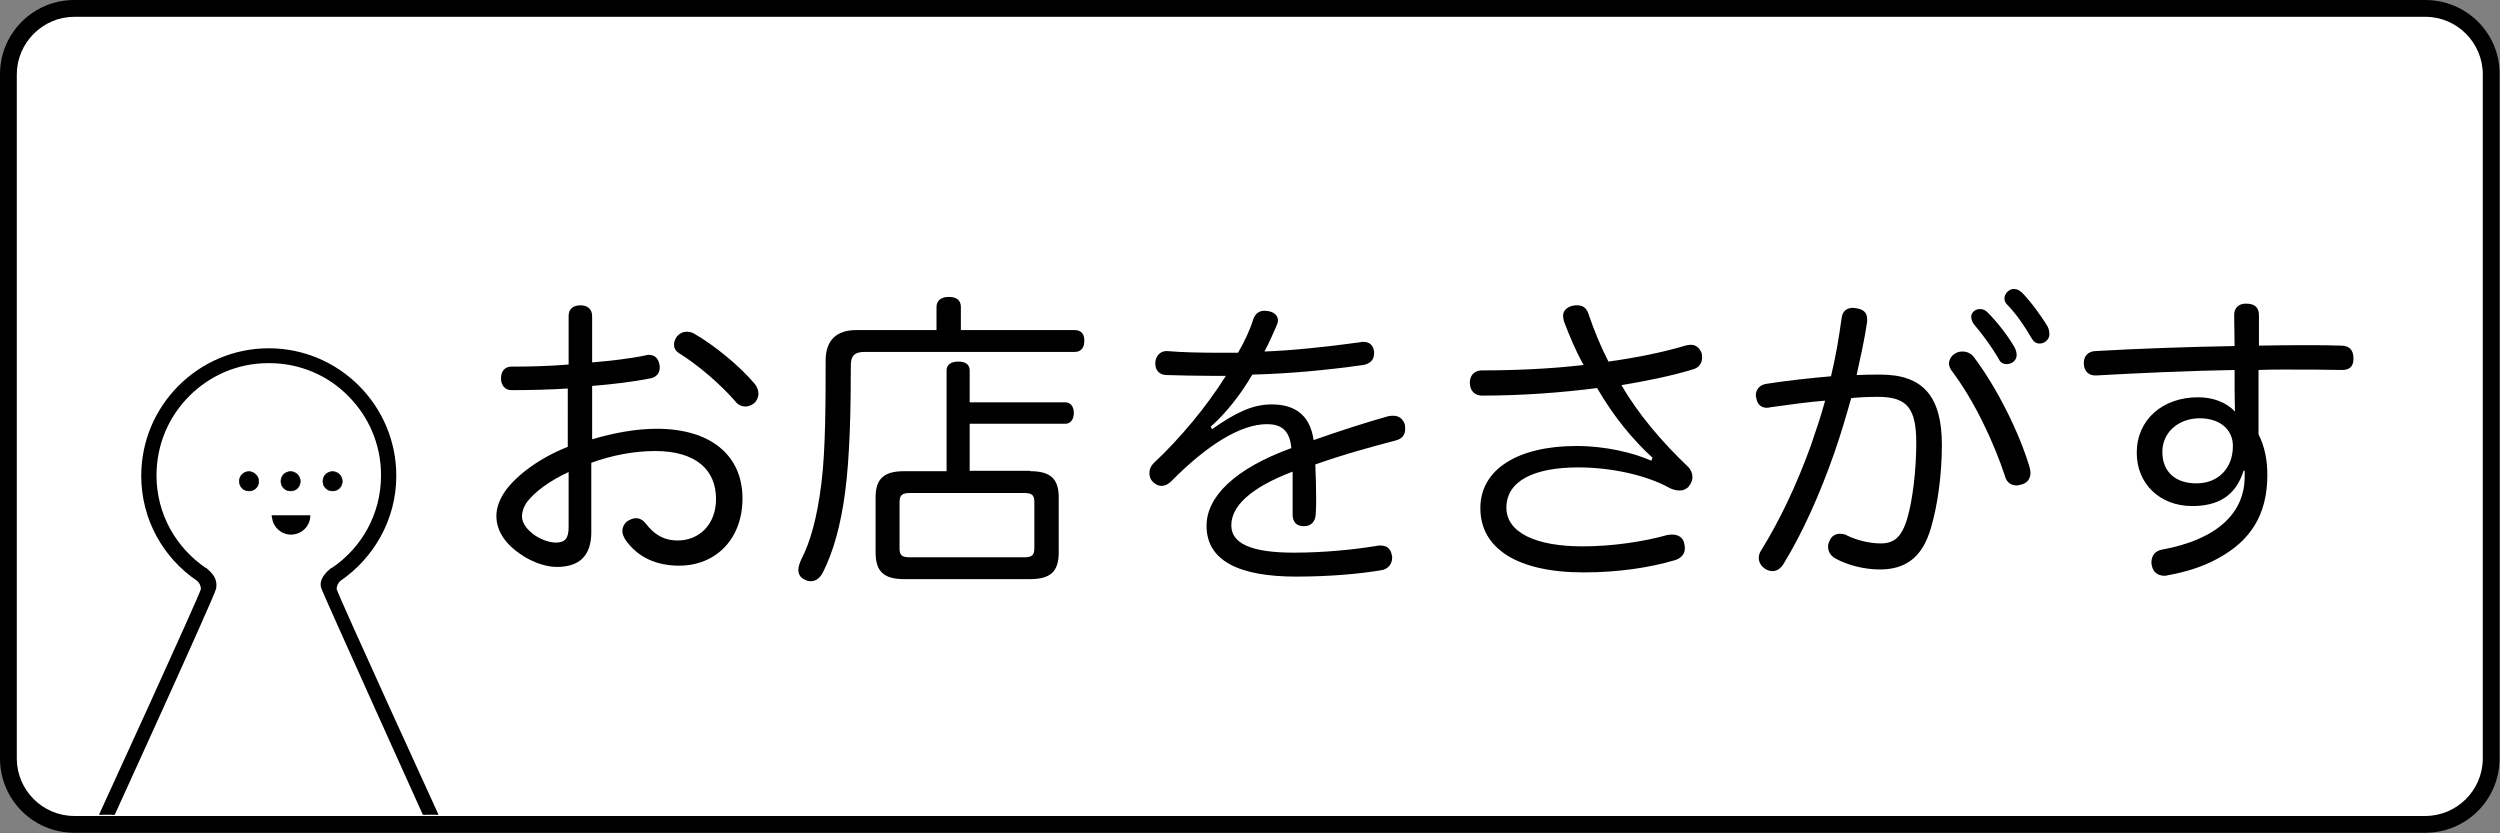 <?xml version="1.0" encoding="utf-8"?>
<!-- Generator: Adobe Illustrator 23.0.4, SVG Export Plug-In . SVG Version: 6.00 Build 0)  -->
<svg version="1.1" id="レイヤー_1" xmlns="http://www.w3.org/2000/svg" xmlns:xlink="http://www.w3.org/1999/xlink" x="0px"
	 y="0px" viewBox="0 0 595.3 198.4" style="enable-background:new 0 0 595.3 198.4;" xml:space="preserve">
<rect x="0" y="0" width="595.3" height="198.4" fill="#808080" stroke="none"/>
<style type="text/css">
	.st0{fill:#FFFFFF;}
	.st1{clip-path:url(#SVGID_2_);fill:#FFFFFF;}
	.st2{clip-path:url(#SVGID_2_);stroke:#000000;stroke-width:0.536;stroke-miterlimit:10;}
	.st3{clip-path:url(#SVGID_2_);stroke:#000000;stroke-width:0.143;stroke-miterlimit:10;}
	.st4{clip-path:url(#SVGID_2_);}
</style>
<g>
	<path class="st0" d="M17.7,196.4c-8.7,0-15.7-7.1-15.7-15.7V17.7C2,9.1,9.1,2,17.7,2h559.8c8.7,0,15.7,7.1,15.7,15.7v162.9
		c0,8.7-7.1,15.7-15.7,15.7H17.7z"/>
	<path d="M577.5,4c7.6,0,13.7,6.2,13.7,13.7v162.9c0,7.6-6.2,13.7-13.7,13.7H17.7c-7.6,0-13.7-6.2-13.7-13.7V17.7
		C4,10.2,10.2,4,17.7,4H577.5 M577.5,0H17.7C7.9,0,0,7.9,0,17.7v162.9c0,9.8,7.9,17.7,17.7,17.7h559.8c9.8,0,17.7-7.9,17.7-17.7
		V17.7C595.3,7.9,587.3,0,577.5,0L577.5,0z"/>
</g>
<g>
	<path d="M135.4,92.5c-4.6,0.3-9.4,0.4-13.6,0.4c-1.6,0-2.5-1.2-2.5-2.8c0-1.7,0.9-2.8,2.5-2.8c4.1,0,8.8-0.1,13.6-0.5V75.2
		c0-1.7,1.2-2.5,2.8-2.5c1.7,0,2.8,0.9,2.8,2.6v11c4.6-0.4,9.1-0.9,12.8-1.7c0.3-0.1,0.5-0.1,0.7-0.1c1.3,0,2.2,0.7,2.5,2.2
		c0.1,0.3,0.1,0.6,0.1,0.8c0,1.5-0.9,2.3-2.2,2.6c-4.1,0.8-8.9,1.4-13.9,1.8v12.7c5.1-1.5,10.4-2.5,15.4-2.5
		c12.8,0,20.4,6.3,20.4,16.6c0,9.7-6.4,16-15.1,16c-5.4,0-9.9-2-12.8-6.2c-0.4-0.7-0.7-1.4-0.7-2c0-0.9,0.4-1.8,1.2-2.4
		c0.7-0.4,1.3-0.7,2-0.7c0.9,0,1.7,0.4,2.4,1.3c1.9,2.5,4.2,4,7.6,4c4.9,0,9.1-3.6,9.1-9.9c0-7-4.9-11.4-14.5-11.4
		c-4.9,0-10.3,1-15.2,2.8v16.5c0,5.6-2.8,8.3-8.2,8.3c-2.5,0-5.7-1-8.6-3c-3.3-2.2-5.8-5.3-5.8-9.1c0-2.1,0.8-4.1,2.2-6.1
		c2.8-3.8,8.2-7.8,14.8-10.4V92.5z M135.4,112.4c-4.6,2.1-8.1,4.8-9.8,7c-0.9,1.2-1.3,2.5-1.3,3.6c0,1.7,1.4,3.3,3.1,4.5
		c1.5,1,3.5,1.7,4.9,1.7c2.2,0,3.1-0.9,3.1-3.7V112.4z M179.8,91.5c0.5,0.7,0.8,1.5,0.8,2.2c0,0.8-0.3,1.6-0.9,2.2
		c-0.7,0.6-1.4,0.9-2.2,0.9s-1.6-0.3-2.2-1c-3.7-4.3-9.1-8.9-13.6-11.7c-0.8-0.5-1.2-1.2-1.2-2c0-0.7,0.2-1.3,0.7-2
		c0.6-0.7,1.4-1.1,2.3-1.1c0.5,0,1.2,0.1,1.7,0.4C170.1,82.2,176.1,87.1,179.8,91.5z"/>
	<path d="M255.9,78.6c1.7,0,2.3,1.1,2.3,2.5c0,1.5-0.6,2.7-2.3,2.7h-50c-2.4,0-3.3,0.9-3.3,3.2c0,9.7-0.2,21.8-1.4,30.5
		c-1,7.4-2.7,13.8-5.3,18.9c-0.7,1.3-1.7,2-2.8,2c-0.5,0-1-0.1-1.5-0.4c-1-0.4-1.5-1.3-1.5-2.3c0-0.7,0.3-1.6,0.7-2.5
		c2.1-4,3.8-9.9,4.8-18.2c1-7.8,1-19.9,1-29.1c0-4.9,2.6-7.3,7.3-7.3H223v-5.5c0-1.6,1.2-2.4,2.9-2.4c1.9,0,2.9,0.8,2.9,2.4v5.5
		H255.9z M245.3,112.2c4.7,0,6.8,1.7,6.8,6.2v13.2c0,4.6-2.1,6.3-6.8,6.3h-30c-4.7,0-6.8-1.7-6.8-6.3v-13.2c0-4.5,2.1-6.2,6.8-6.2
		h10.1v-24c0-1.4,1.1-2.1,2.8-2.1c1.7,0,2.7,0.7,2.7,2.1v7.6h22.8c1.2,0,2,1,2,2.5c0,1.6-0.8,2.6-2,2.6h-22.8v11.2H245.3z
		 M243.9,132.7c1.7,0,2.4-0.4,2.4-2.1v-11.1c0-1.7-0.7-2.1-2.4-2.1h-27.3c-1.6,0-2.4,0.4-2.4,2.1v11.1c0,1.7,0.7,2.1,2.4,2.1H243.9z
		"/>
	<path d="M288.6,102.2c5.7-4,9.7-5.9,14.2-5.9c5.2,0,9.1,2.2,10,8.5c6.5-2.3,12.8-4.3,17.8-5.7c0.4-0.1,0.9-0.1,1.2-0.1
		c1.3,0,2.2,0.7,2.7,2c0.1,0.4,0.1,0.8,0.1,1.2c0,1.3-0.7,2.3-2.3,2.7c-5.3,1.4-12.1,3.2-19.1,5.7c0.1,2.6,0.2,5.1,0.2,7.8
		c0,1.4,0,2.8-0.1,4.1c-0.1,1.8-1.2,2.8-2.8,2.8c-1.7,0-2.7-0.9-2.7-2.8c0-2,0-4.4,0-6.7c0-1.2,0-2.4,0-3.5
		c-10.2,3.9-14.6,8.3-14.6,12.8c0,4.3,4.7,6.5,14.9,6.5c7,0,14.2-0.7,19.6-1.6c0.4-0.1,0.7-0.1,1-0.1c1.5,0,2.4,0.7,2.7,2.2
		c0.1,0.3,0.1,0.5,0.1,0.7c0,1.5-1,2.8-2.7,3c-5.4,0.9-12.5,1.5-20.2,1.5c-13.6,0-21.3-3.8-21.3-12.1c0-6.9,6.7-13.6,20.2-18.5
		c-0.4-4.4-2.6-5.7-5.8-5.7c-6.2,0-14.1,4.8-22.8,13.6c-0.7,0.7-1.5,1.1-2.3,1.1c-0.7,0-1.4-0.3-2-0.9c-0.7-0.6-0.9-1.4-0.9-2.2
		c0-0.9,0.4-1.7,1-2.3c6.2-5.8,12.5-13.3,17.2-20.8c-1,0-2.2,0-3.3,0c-3.6,0-7.8-0.1-11-0.2c-1.6-0.1-2.5-1.2-2.5-2.7
		c0-0.1,0-0.2,0-0.3c0.1-1.5,1.2-2.7,2.6-2.7c0.1,0,0.1,0,0.2,0c3.4,0.3,8.1,0.4,12.8,0.4c1.4,0,2.8,0,4.1,0
		c1.5-2.6,2.8-5.3,3.6-7.9c0.5-1.5,1.5-2.1,2.7-2.1c0.4,0,0.7,0.1,1,0.1c1.5,0.3,2.2,1.2,2.2,2.2c0,0.4-0.1,0.8-0.3,1.2
		c-0.9,2.1-1.8,4.1-2.9,6.2c6.2-0.2,14.8-1.1,22.8-2.2c0.2-0.1,0.4-0.1,0.7-0.1c1.5,0,2.4,0.8,2.6,2.3c0,0.1,0,0.3,0,0.5
		c0,1.4-0.9,2.4-2.5,2.7c-9.1,1.3-18.2,2.1-26.5,2.3c-2.8,4.8-6.2,9.1-9.9,12.4L288.6,102.2z"/>
	<path d="M393.5,109c-4.6-4.2-9.2-9.7-13.2-16.6c-8.5,1.1-18,1.8-27.4,1.8c-1.8,0-2.9-1.2-2.9-3.1c0-1.7,1.1-2.9,2.8-2.9
		c8.1,0,16.9-0.4,24.3-1.3c-1.9-3.3-3.4-7-4.7-10.4c-0.1-0.4-0.2-0.9-0.2-1.3c0-1.3,1-2.1,2.3-2.4c0.4-0.1,0.7-0.1,1.1-0.1
		c1.3,0,2.2,0.6,2.7,2.2c1.3,3.8,2.8,7.5,4.7,11.2c6.5-0.9,13-2.2,18.3-3.8c0.4-0.1,0.9-0.2,1.3-0.2c1.2,0,2.1,0.7,2.6,2
		c0.1,0.4,0.1,0.7,0.1,1.1c0,1.2-0.7,2.3-2,2.7c-5.2,1.6-11.6,2.9-17.2,3.8c3.9,6.8,9.6,13.5,15.9,19.5c0.7,0.7,1,1.6,1,2.4
		c0,0.9-0.4,1.7-1,2.4c-0.7,0.6-1.3,0.8-2.1,0.8c-0.9,0-1.9-0.3-2.9-0.9c-4.9-2.6-12.9-4.6-21.2-4.6c-10.3,0-17.1,3.1-17.1,9.6
		c0,6,7.2,9.2,18.1,9.2c7.1,0,14.5-1.1,20.2-2.7c0.4-0.1,0.9-0.1,1.3-0.1c1.3,0,2.4,0.7,2.7,1.9c0.1,0.4,0.2,0.9,0.2,1.3
		c0,1.4-0.8,2.4-2.4,2.9c-6.1,1.8-13.6,2.9-21.7,2.9c-15.8,0-24.6-5.7-24.6-15.3c0-9.3,9-14.8,22.9-14.8c6.9,0,13.5,1.6,17.8,3.5
		L393.5,109z"/>
	<path d="M438.5,75.9c0.2-1.9,1.3-2.6,2.8-2.6c0.2,0,0.4,0.1,0.7,0.1c1.7,0.2,2.6,1.1,2.6,2.5c0,0.2,0,0.4,0,0.7
		c-0.6,4.2-1.6,8.6-2.5,12.7c2.1-0.1,3.9-0.1,5.7-0.1c10.1,0,14.6,5.2,14.6,16.7c0,7.1-1,14.4-2.6,19.8c-2.1,7.3-6.3,9.9-12.2,9.9
		c-3.6,0-7.7-1-10.7-2.7c-1-0.6-1.6-1.6-1.6-2.7c0-0.5,0.1-1,0.4-1.5c0.4-1,1.3-1.6,2.4-1.6c0.6,0,1.3,0.1,1.9,0.5
		c2.1,1,5.1,1.8,7.8,1.8c3.1,0,5-1.3,6.4-6.1c1.2-4.1,2.1-11.2,2.1-17.8c0-8.2-2.1-11-9.1-11c-2.5,0-4.5,0.1-6.4,0.3
		c-1.2,4.3-2.5,8.7-4,13c-3.5,10-7.5,18.9-12,26.3c-0.7,1.3-1.8,1.9-2.7,1.9c-0.6,0-1.2-0.2-1.7-0.5c-1-0.6-1.6-1.6-1.6-2.6
		c0-0.7,0.2-1.3,0.6-1.9c4.4-7.1,8.4-15.5,11.8-24.9c1.2-3.5,2.4-7,3.4-10.7c-3.8,0.3-9,1-13.2,1.6c-0.2,0.1-0.4,0.1-0.7,0.1
		c-1.3,0-2.3-0.8-2.5-2.4c-0.1-0.2-0.1-0.4-0.1-0.6c0-1.4,1-2.5,2.5-2.7c4.4-0.7,10.6-1.4,15.4-1.8C437.1,85,437.9,80.4,438.5,75.9z
		 M464.1,86.6c0-1,0.6-2,1.6-2.5c0.5-0.3,1.1-0.4,1.6-0.4c1,0,2,0.4,2.7,1.3c5.5,7.3,10.8,17.9,13.3,26.3c0.1,0.4,0.2,0.9,0.2,1.3
		c0,1.3-0.7,2.3-1.9,2.7c-0.5,0.1-1,0.3-1.4,0.3c-1.3,0-2.4-0.7-2.8-2.3c-2.6-7.9-7.3-18-12.8-25.2
		C464.3,87.6,464.1,87.1,464.1,86.6z M471.4,73.6c0.8,0,1.3,0.2,1.9,0.8c2.3,2.3,5,5.8,6.4,8.3c0.2,0.4,0.5,1,0.5,1.9
		c0,1.1-1,2.1-2.4,2.1c-0.9,0-1.5-0.4-1.9-1.3c-1.6-2.7-3.8-5.8-5.8-8.1c-0.4-0.5-0.7-1.1-0.7-1.8C469.3,74.6,470.2,73.6,471.4,73.6
		z M479.5,68.8c0.8,0,1.3,0.3,2,0.9c1.9,1.9,4.7,5.7,6.1,8.1c0.2,0.4,0.4,1,0.4,1.9c0,0.9-0.9,2.1-2.3,2.1c-0.9,0-1.4-0.4-1.9-1.2
		c-1.6-2.8-3.6-5.7-5.6-7.8c-0.7-0.7-0.9-1-0.9-1.9C477.4,69.8,478.5,68.8,479.5,68.8z"/>
	<path d="M534.3,111.9c-1.9,6.4-6.4,8.6-12.3,8.6c-7.7,0-13.2-5.3-13.2-12.7c0-7.8,6.1-13.2,14.6-13.2c3.6,0,6.7,1.2,8.8,3.4
		c-0.1-2.7-0.1-6.4-0.1-9.9c-10.9,0.2-22.2,0.7-32.9,1.3c-0.1,0-0.2,0-0.3,0c-1.7,0-2.7-1.2-2.7-2.9c0-0.1,0-0.1,0-0.1
		c0-1.6,1-2.7,2.7-2.8c10.4-0.6,22-1,33.2-1.2c0-2.6-0.1-5.2-0.1-7.4c0-1.6,1-2.7,2.8-2.7c2.1,0,3.1,0.9,3.1,2.8c0,2.1,0,4.5,0,7.2
		c4-0.1,7.9-0.1,11.7-0.1c2.7,0,5.3,0,7.8,0.1c2,0,3,1,3,3c0,0.1,0,0.1,0,0.2c0,1.8-1,2.6-2.7,2.6c-4.4-0.1-9-0.1-13.8-0.1
		c-2,0-4,0-6.1,0.1c0,5,0,10.2,0,15.3c1.5,3,2.1,6.2,2.1,9.7c0,9.6-4.1,15.8-12,20c-3.3,1.8-7.3,3.1-11.8,3.9
		c-0.2,0.1-0.4,0.1-0.7,0.1c-1.5,0-2.7-0.8-3-2.4c-0.1-0.3-0.1-0.6-0.1-0.8c0-1.6,0.9-2.7,2.4-3c13.2-2.4,19.8-8.7,19.8-17.4v-1.4
		H534.3z M523.8,99.6c-5,0-8.9,3.3-8.9,8c0,5,3.4,7.5,8.1,7.5c5.2,0,8.7-3.6,8.7-8.9C531.7,102.2,528.5,99.6,523.8,99.6z"/>
</g>
<g>
	<g>
		<defs>
			<rect id="SVGID_1_" x="22.2" y="75.3" width="82.8" height="118.7"/>
		</defs>
		<clipPath id="SVGID_2_">
			<use xlink:href="#SVGID_1_"  style="overflow:visible;"/>
		</clipPath>
		<path class="st1" d="M102.2,206.7l-33.2,62c-1.4,1.4-3.2,2-5,2h0h0h0c-1.8,0-3.6-0.7-5-2l-33.2-62c-1.4-1.4-2-3.2-2-5
			c0-1.8,0.7-3.6,2-5c0,0,25-54.7,25.4-56.6c0.4-2.2-0.9-3.5-2.2-4.6l0,0l-0.1,0c-7.2-4.9-11.9-13-11.9-22.3c0-7.5,3-14.2,7.9-19.1
			c4.9-4.9,11.6-7.9,19-7.9l0.1,0l0.1,0c7.4,0,14.2,3,19,7.9C88,99,91,105.7,91,113.2c0,9.3-4.7,17.5-11.9,22.3l0,0l-0.1,0
			c-1.4,1.1-2.9,2.8-2.2,4.6c0.6,1.7,25.4,56.6,25.4,56.6c1.4,1.4,2,3.2,2.1,5C104.2,203.6,103.5,205.4,102.2,206.7z"/>
		<path class="st2" d="M104.4,194.6c0,0-24.5-53.5-24.5-54.3c0-0.9,0.4-1.7,1-2.2c7.9-5.4,13.2-14.5,13.2-24.8
			c0-16.6-13.5-30.1-30.1-30.1h0h0h0c-16.6,0-30.1,13.5-30.1,30.1c0,10.3,5.2,19.4,13.2,24.8c0.6,0.5,1,1.3,1,2.2
			c0,0.9-24.5,54.3-24.5,54.3c-2,2-3,4.6-3,7.2c0,2.6,1,5.2,3,7.2l33.2,62c2,2,4.6,3,7.2,3H64c2.6,0,5.2-1,7.2-3l33.2-62
			c2-2,3-4.6,3-7.2C107.3,199.1,106.4,196.5,104.4,194.6z M102.2,206.7l-33.2,62c-1.4,1.4-3.2,2-5,2h0h0h0c-1.8,0-3.6-0.7-5-2
			l-33.2-62c-1.4-1.4-2-3.2-2-5c0-1.8,0.7-3.6,2-5c0,0,25-54.7,25.4-56.6c0.4-2.2-0.9-3.5-2.2-4.6l0,0l-0.1,0
			c-7.2-4.9-11.9-13-11.9-22.3c0-7.5,3-14.2,7.9-19.1c4.9-4.9,11.6-7.9,19-7.9l0.1,0l0.1,0c7.4,0,14.2,3,19,7.9
			C88,99,91,105.7,91,113.2c0,9.3-4.7,17.5-11.9,22.3l0,0l-0.1,0c-1.4,1.1-2.9,2.8-2.2,4.6c0.6,1.7,25.4,56.6,25.4,56.6
			c1.4,1.4,2,3.2,2.1,5C104.2,203.6,103.5,205.4,102.2,206.7z"/>
		<path class="st3" d="M61.6,114.6c0,1.3-1,2.3-2.3,2.3c-1.3,0-2.3-1-2.3-2.3c0-1.3,1-2.3,2.3-2.3C60.5,112.3,61.6,113.4,61.6,114.6
			"/>
		<path class="st4" d="M64.7,122.7c0,0.2,0,0.5,0.1,0.7c0.3,2.2,2.2,3.9,4.5,3.9c2.5,0,4.6-2,4.6-4.6H64.7"/>
		<path class="st3" d="M71.5,114.6c0,1.3-1,2.3-2.3,2.3c-1.3,0-2.3-1-2.3-2.3c0-1.3,1-2.3,2.3-2.3C70.5,112.3,71.5,113.4,71.5,114.6
			"/>
		<path class="st3" d="M81.5,114.6c0,1.3-1,2.3-2.3,2.3c-1.3,0-2.3-1-2.3-2.3c0-1.3,1-2.3,2.3-2.3C80.5,112.3,81.5,113.4,81.5,114.6
			"/>
	</g>
</g>
</svg>
